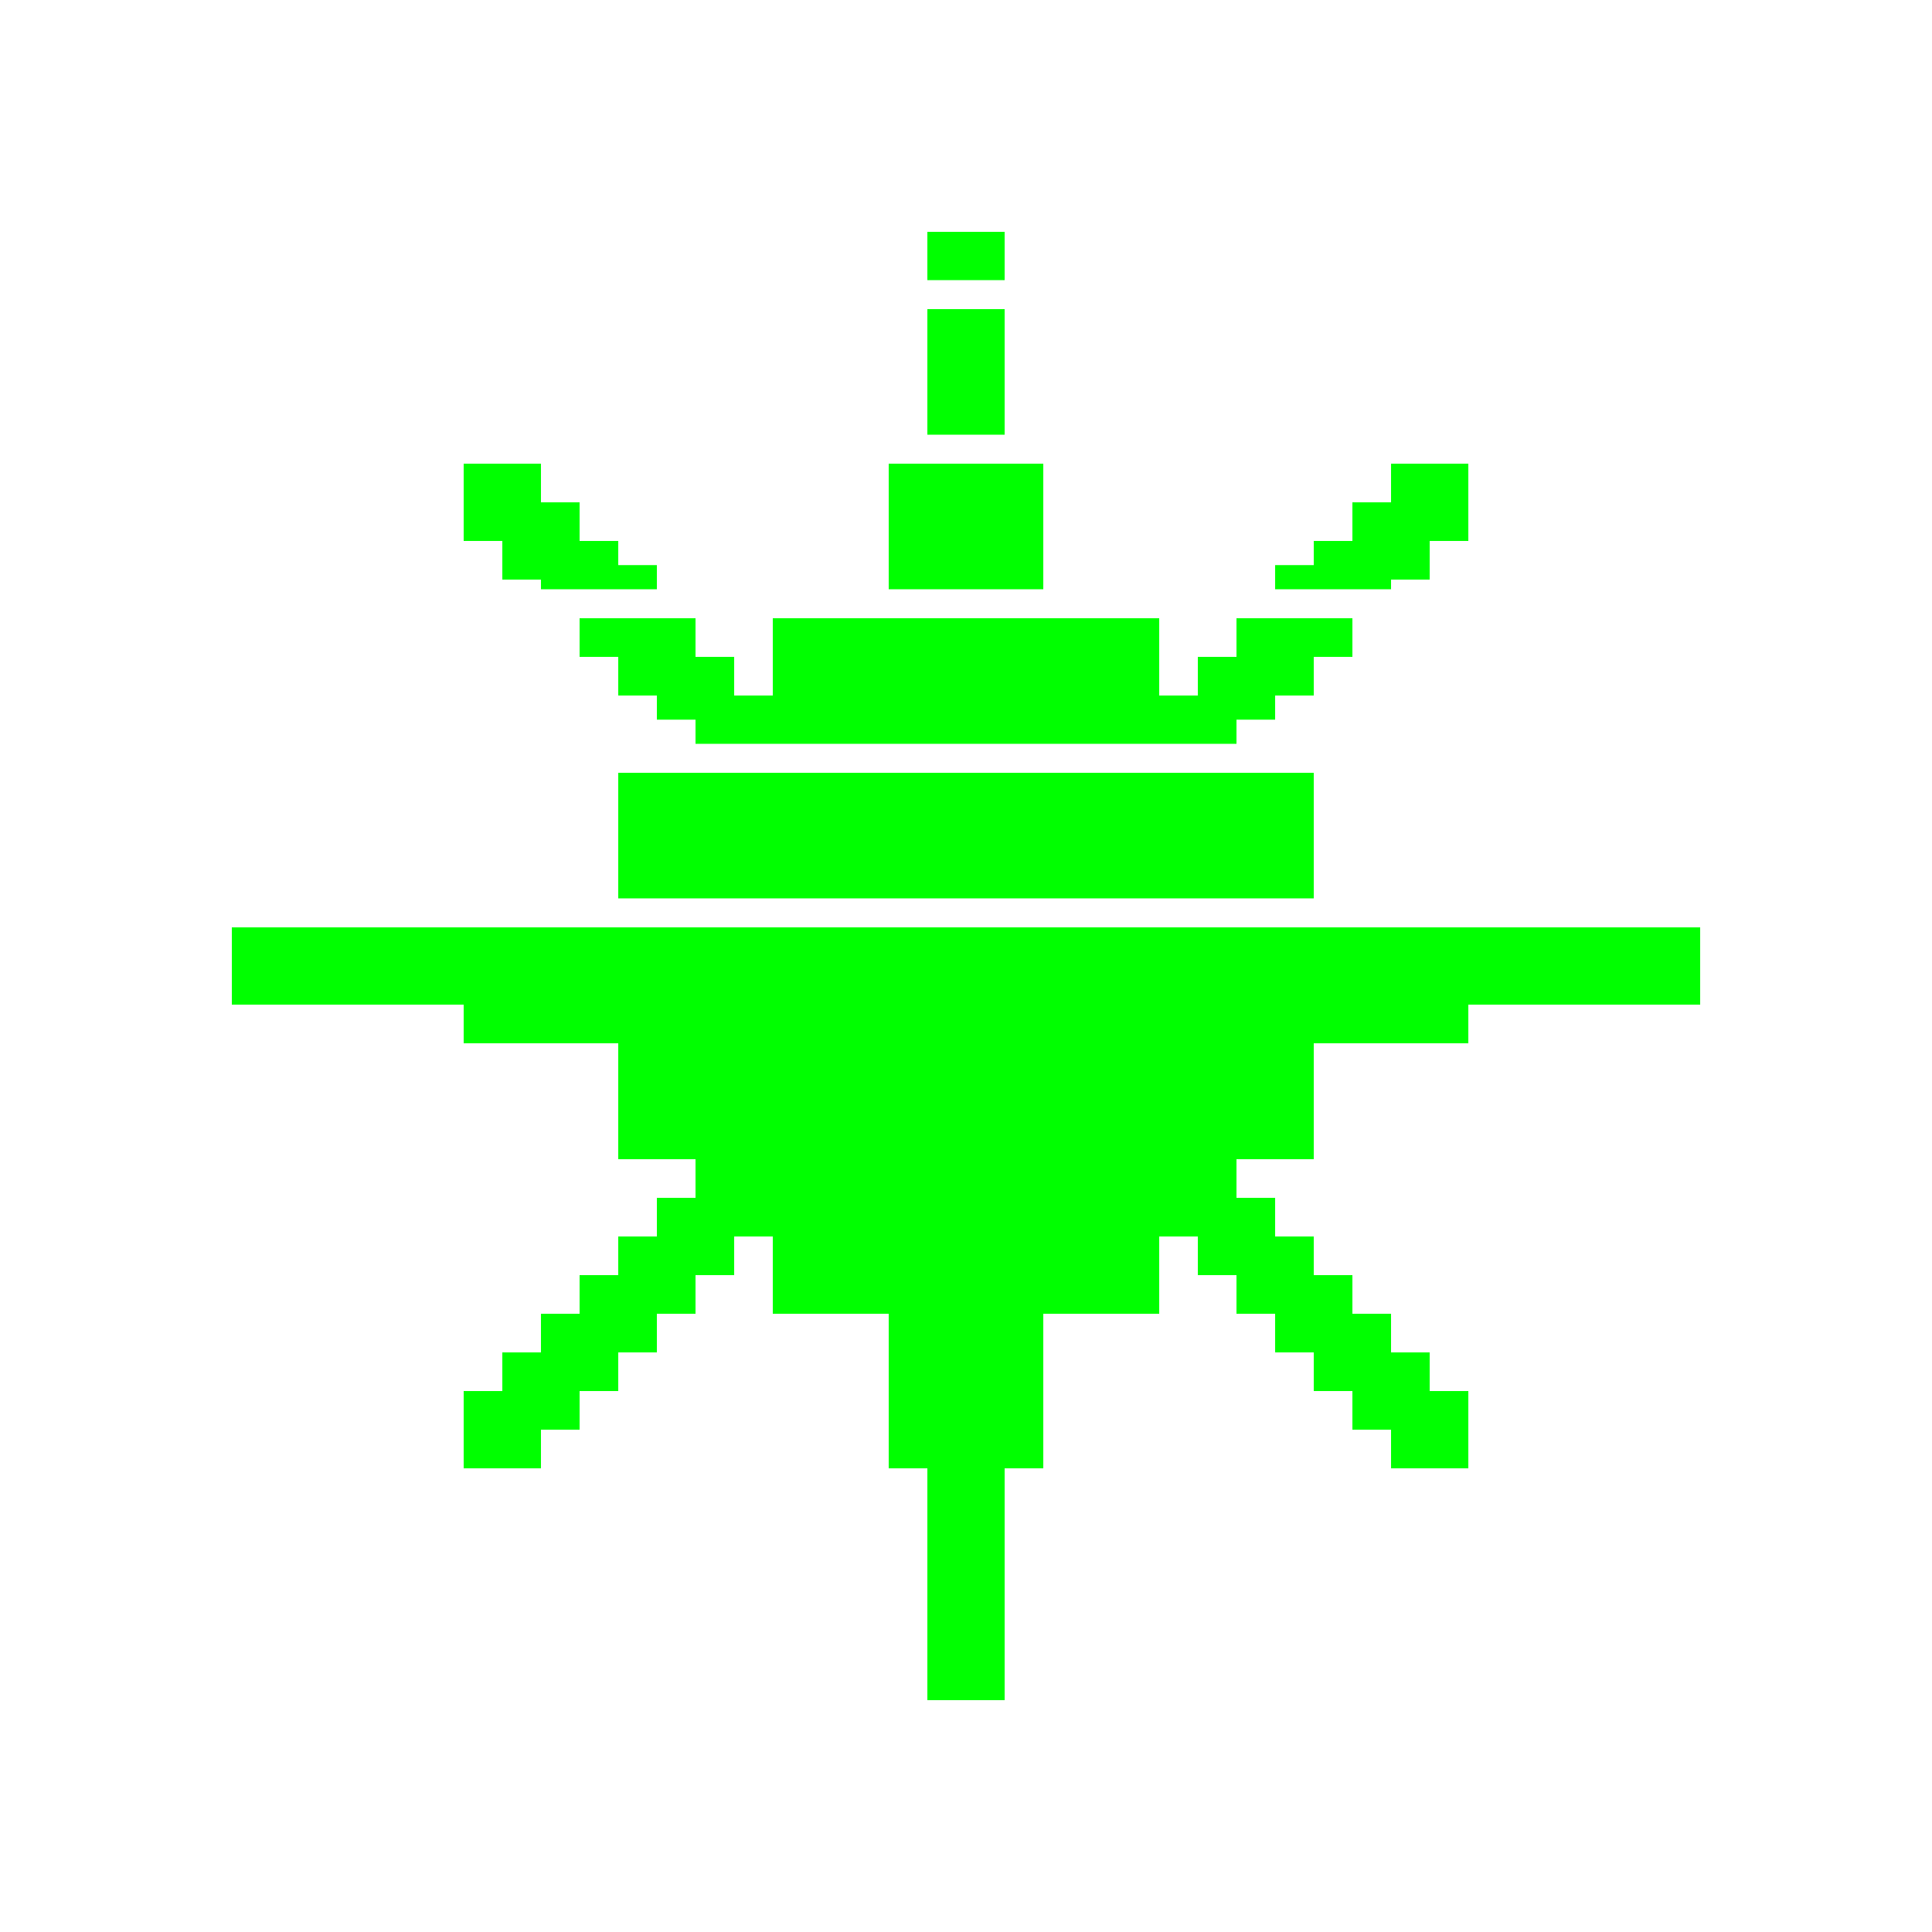 <svg xmlns="http://www.w3.org/2000/svg" id="Слой_1" x="0" y="0" version="1.1" viewBox="0 0 1800 1800" xml:space="preserve"><style>.st0{fill:#0f0}</style><path d="M720 576h360v72H720zM648 648h504v45H648zM576 720h648v72H576zM576 792h648v45H576zM576 864h648v72H576zM576 936h648v72H576zM576 1008h648v72H576zM648 1080h504v72H648zM720 1152h360v72H720zM828 432h144v72H828zM828 504h144v45H828zM828 1224h144v72H828zM828 1296h144v72H828zM432 864h144v108H432zM1224 864h144v108h-144zM1152 576h72v72h-72zM1224 504h72v45h-72zM576 576h72v72h-72zM504 504h72v45h-72zM576 1152h72v72h-72zM504 1224h72v72h-72zM1152 1152h72v72h-72zM1224 1224h72v72h-72zM216 864h216v72H216zM1368 864h216v72h-216zM648 612h36v36h-36zM612 648h36v22.5h-36zM540 576h36v36h-36zM576 526.5h36V549h-36zM1152 648h36v22.5h-36zM1116 612h36v36h-36zM1224 576h36v36h-36zM1188 526.5h36V549h-36zM1152 1116h36v36h-36zM1116 1152h36v36h-36zM1188 1224h36v36h-36zM1224 1188h36v36h-36zM576 1224h36v36h-36zM540 1188h36v36h-36zM648 1152h36v36h-36zM612 1116h36v36h-36z" class="st0"/><path d="M1260 468h72v72h-72z" class="st0"/><path d="M1296 432h72v72h-72zM468 468h72v72h-72z" class="st0"/><path d="M432 432h72v72h-72zM468 1260h72v72h-72z" class="st0"/><path d="M432 1296h72v72h-72zM1260 1260h72v72h-72z" class="st0"/><path d="M1296 1296h72v72h-72zM864 360h72v45h-72zM864 288h72v72h-72zM864 216h72v45h-72zM864 1368h72v72h-72zM864 1440h72v72h-72zM864 1512h72v72h-72z" class="st0"/></svg>
